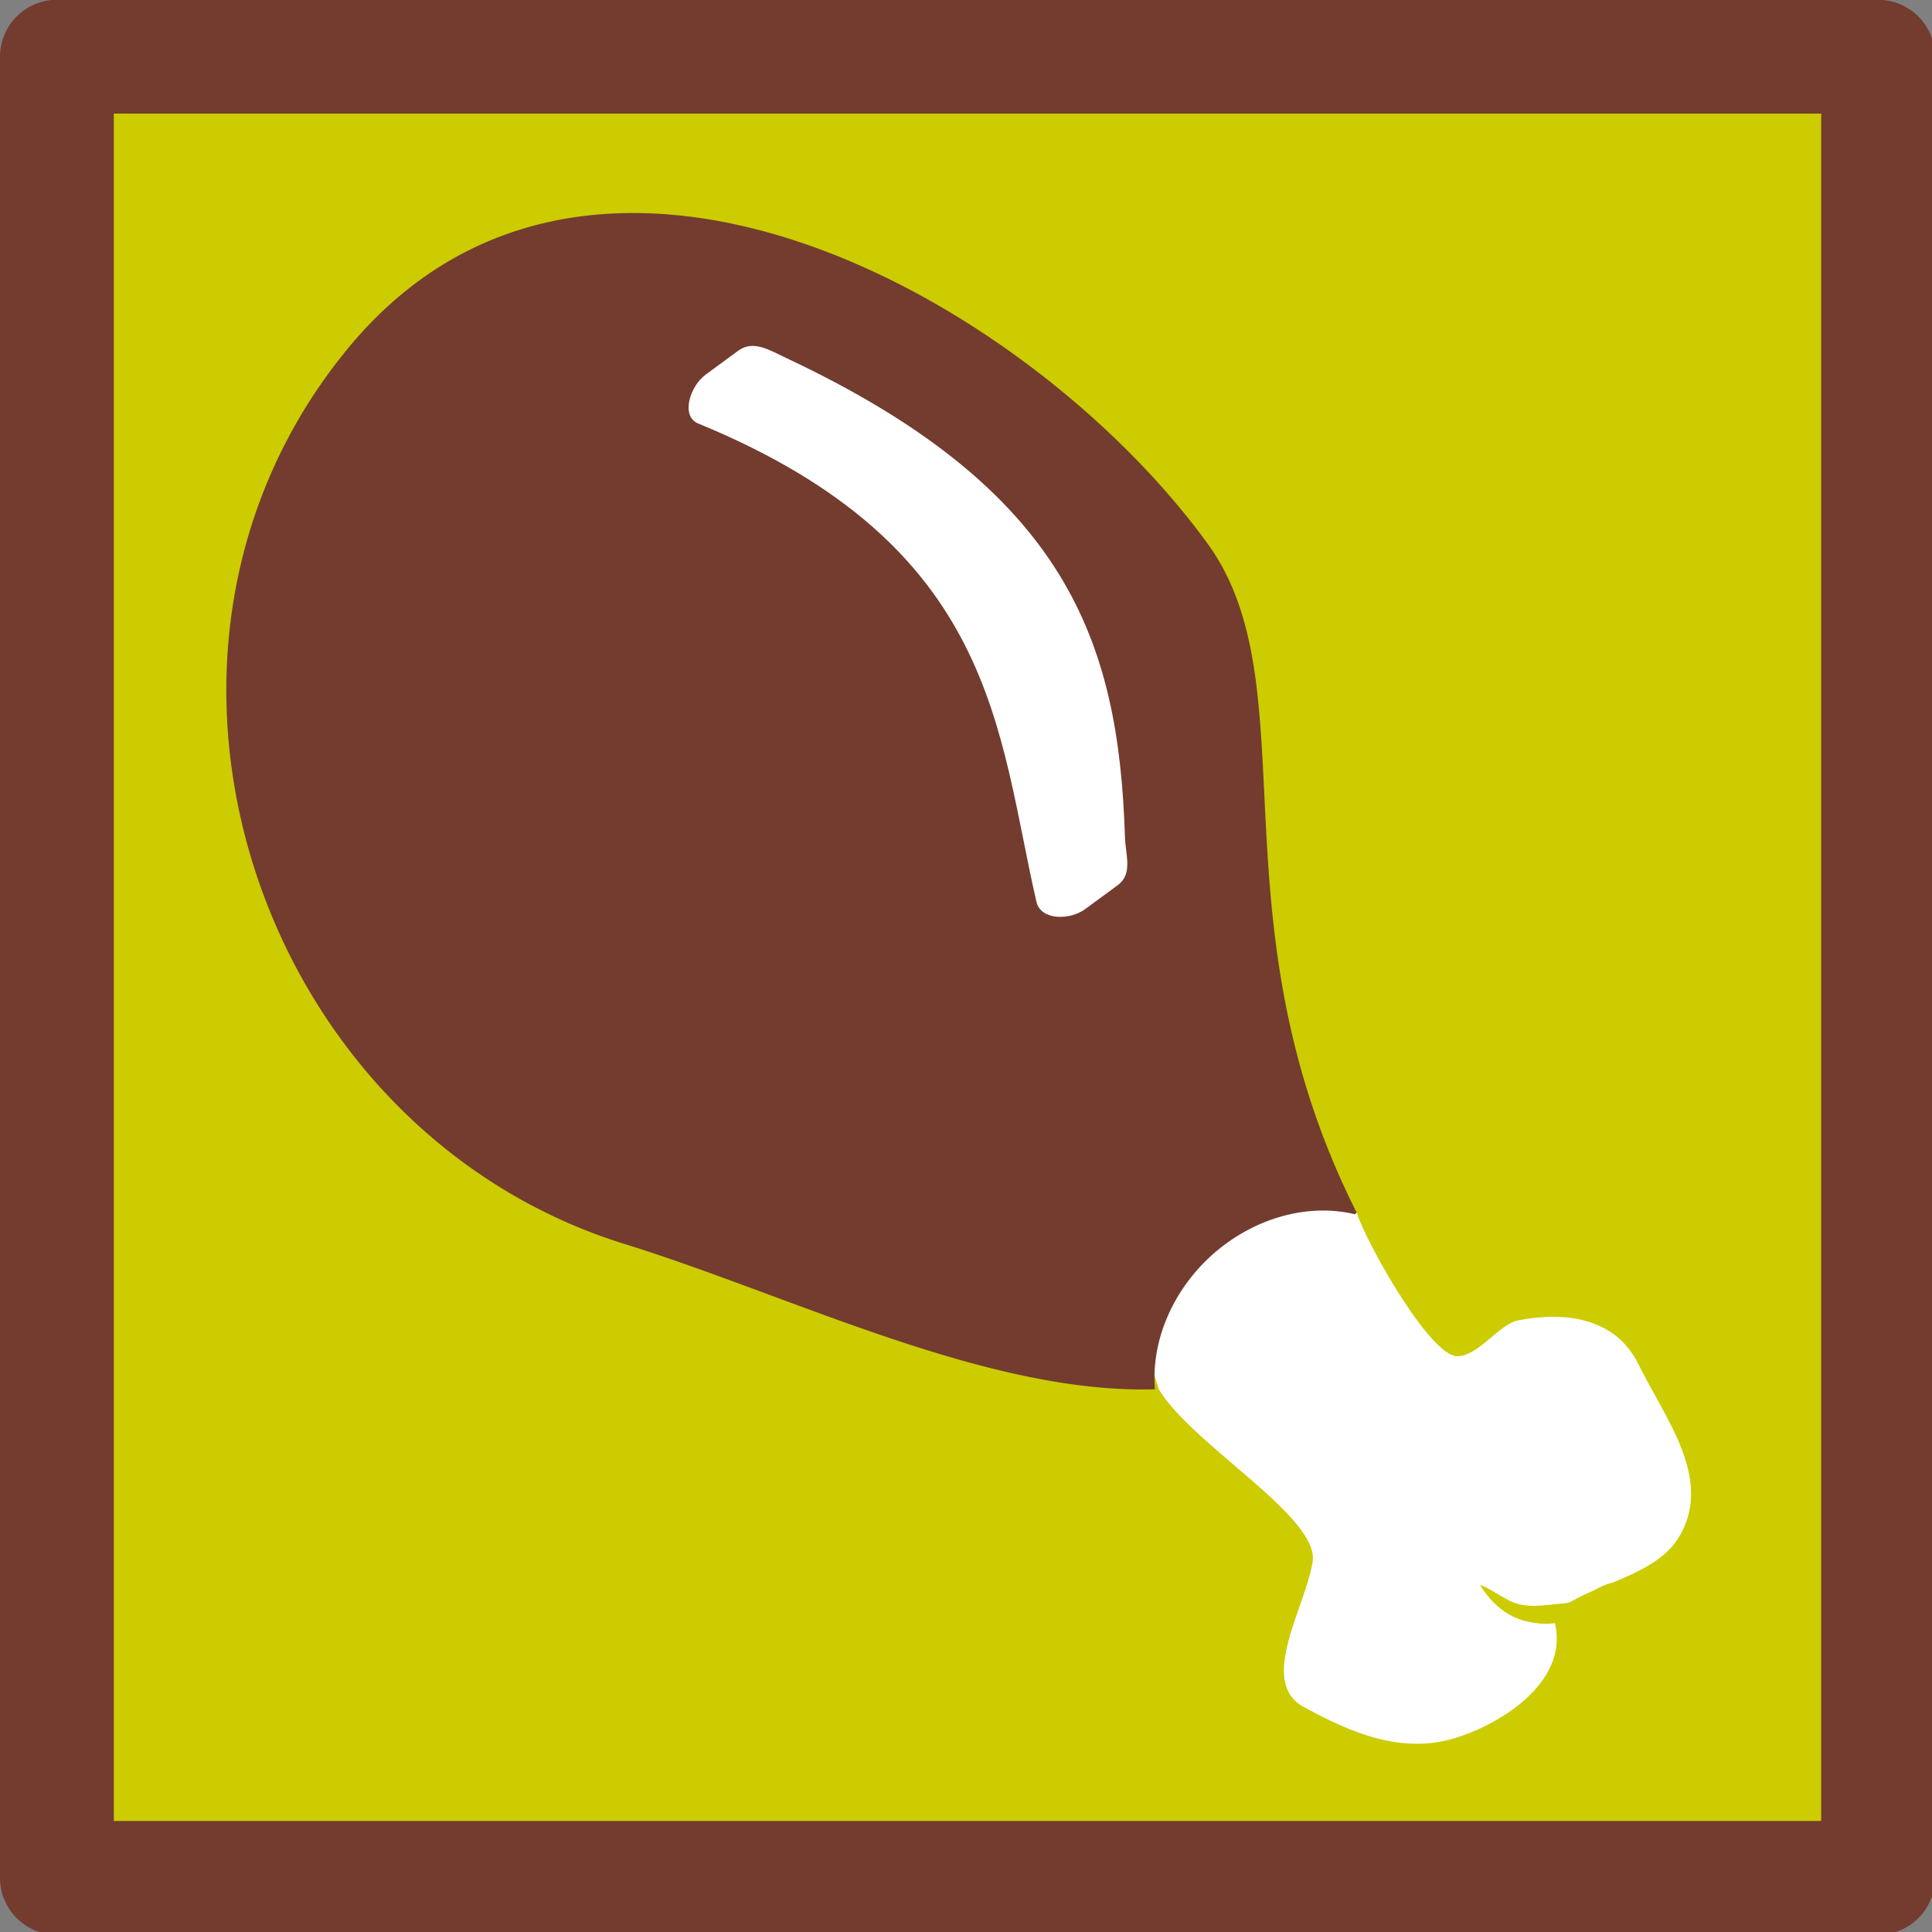 <svg xmlns="http://www.w3.org/2000/svg" xmlns:svg="http://www.w3.org/2000/svg" id="svg1" width="34" height="34" version="1.1" viewBox="0 0 8.996 8.996" xml:space="preserve"><rect x="0" y="0" width="8.996" height="8.996" fill="#808080" stroke="none"/><g id="layer1" transform="translate(-196.288,-165.835)"><g id="use302-0" transform="matrix(0.265,0,0,0.265,196.553,166.099)" style="fill:maroon"><g id="use586-6"><g id="use608-8" transform="translate(-1,-1)"><path id="path612-7" fill="#cc0" fill-rule="evenodd" stroke="none" d="M 0,32 V 0 H 32 V 32 H 0" transform="translate(1,1)"/><path id="path614-5" fill="none" stroke="#733c2f" stroke-linecap="round" stroke-linejoin="round" stroke-width="2" d="M 0,32 V 0 h 32 v 32 z" transform="translate(1,1)"/></g></g></g><path style="fill:#fff;fill-opacity:1;stroke-width:.408;stroke-linecap:round" id="path889" d="m 202.605,171.481 c 0.048,0.148 0.342,0.668 0.468,0.669 0.099,6e-4 0.195,-0.15 0.284,-0.167 0.209,-0.041 0.452,-0.018 0.561,0.206 0.12,0.247 0.357,0.539 0.182,0.812 -0.128,0.2 -0.497,0.223 -0.578,0.369 0.088,0.282 -0.233,0.49 -0.462,0.559 -0.246,0.074 -0.478,-0.024 -0.702,-0.146 -0.214,-0.117 0.009,-0.465 0.042,-0.676 0.033,-0.209 -0.565,-0.547 -0.716,-0.803 -0.23,-0.707 -0.14,-1.156 0.922,-0.822 z"/><path id="path891" style="opacity:1;fill:#733c2f;fill-opacity:1;stroke-width:.408;stroke-linecap:round" d="M 199.239 166.827 C 198.746 166.826 198.277 167.008 197.905 167.461 C 196.741 168.88 197.484 171.095 199.195 171.627 C 199.978 171.87 200.883 172.327 201.666 172.304 A 0.62 0.728 46.717 0 1 201.917 171.692 A 0.62 0.728 46.717 0 1 202.597 171.489 L 202.605 171.481 C 201.918 170.119 202.394 169.03 201.91 168.365 C 201.351 167.596 200.247 166.828 199.239 166.827 z"/><path id="rect945" style="opacity:1;fill:#fff;stroke-width:.408;stroke-linecap:round" d="m 199.951,167.503 c 1.304,0.613 1.546,1.317 1.575,2.227 0.003,0.09 0.038,0.174 -0.034,0.227 l -0.151,0.111 c -0.072,0.053 -0.207,0.053 -0.227,-0.034 -0.183,-0.796 -0.184,-1.656 -1.575,-2.227 -0.083,-0.034 -0.038,-0.174 0.034,-0.227 l 0.151,-0.111 c 0.072,-0.053 0.146,-0.004 0.227,0.034 z"/><path style="opacity:1;fill:#cc0;fill-opacity:1;stroke-width:.423;stroke-linecap:round" id="path2017" d="m 203.825,173.202 c -0.096,9e-4 -0.162,0.091 -0.257,0.099 -0.088,0.007 -0.187,0.03 -0.266,-0.021 -0.036,-0.018 -0.101,-0.062 -0.122,-0.064 0.051,0.084 0.13,0.154 0.229,0.171 0.083,0.019 0.173,0.008 0.244,-0.042 0.06,-0.031 0.104,-0.084 0.158,-0.123 -0.009,-0.006 0.021,-0.015 0.014,-0.02 z"/></g></svg>